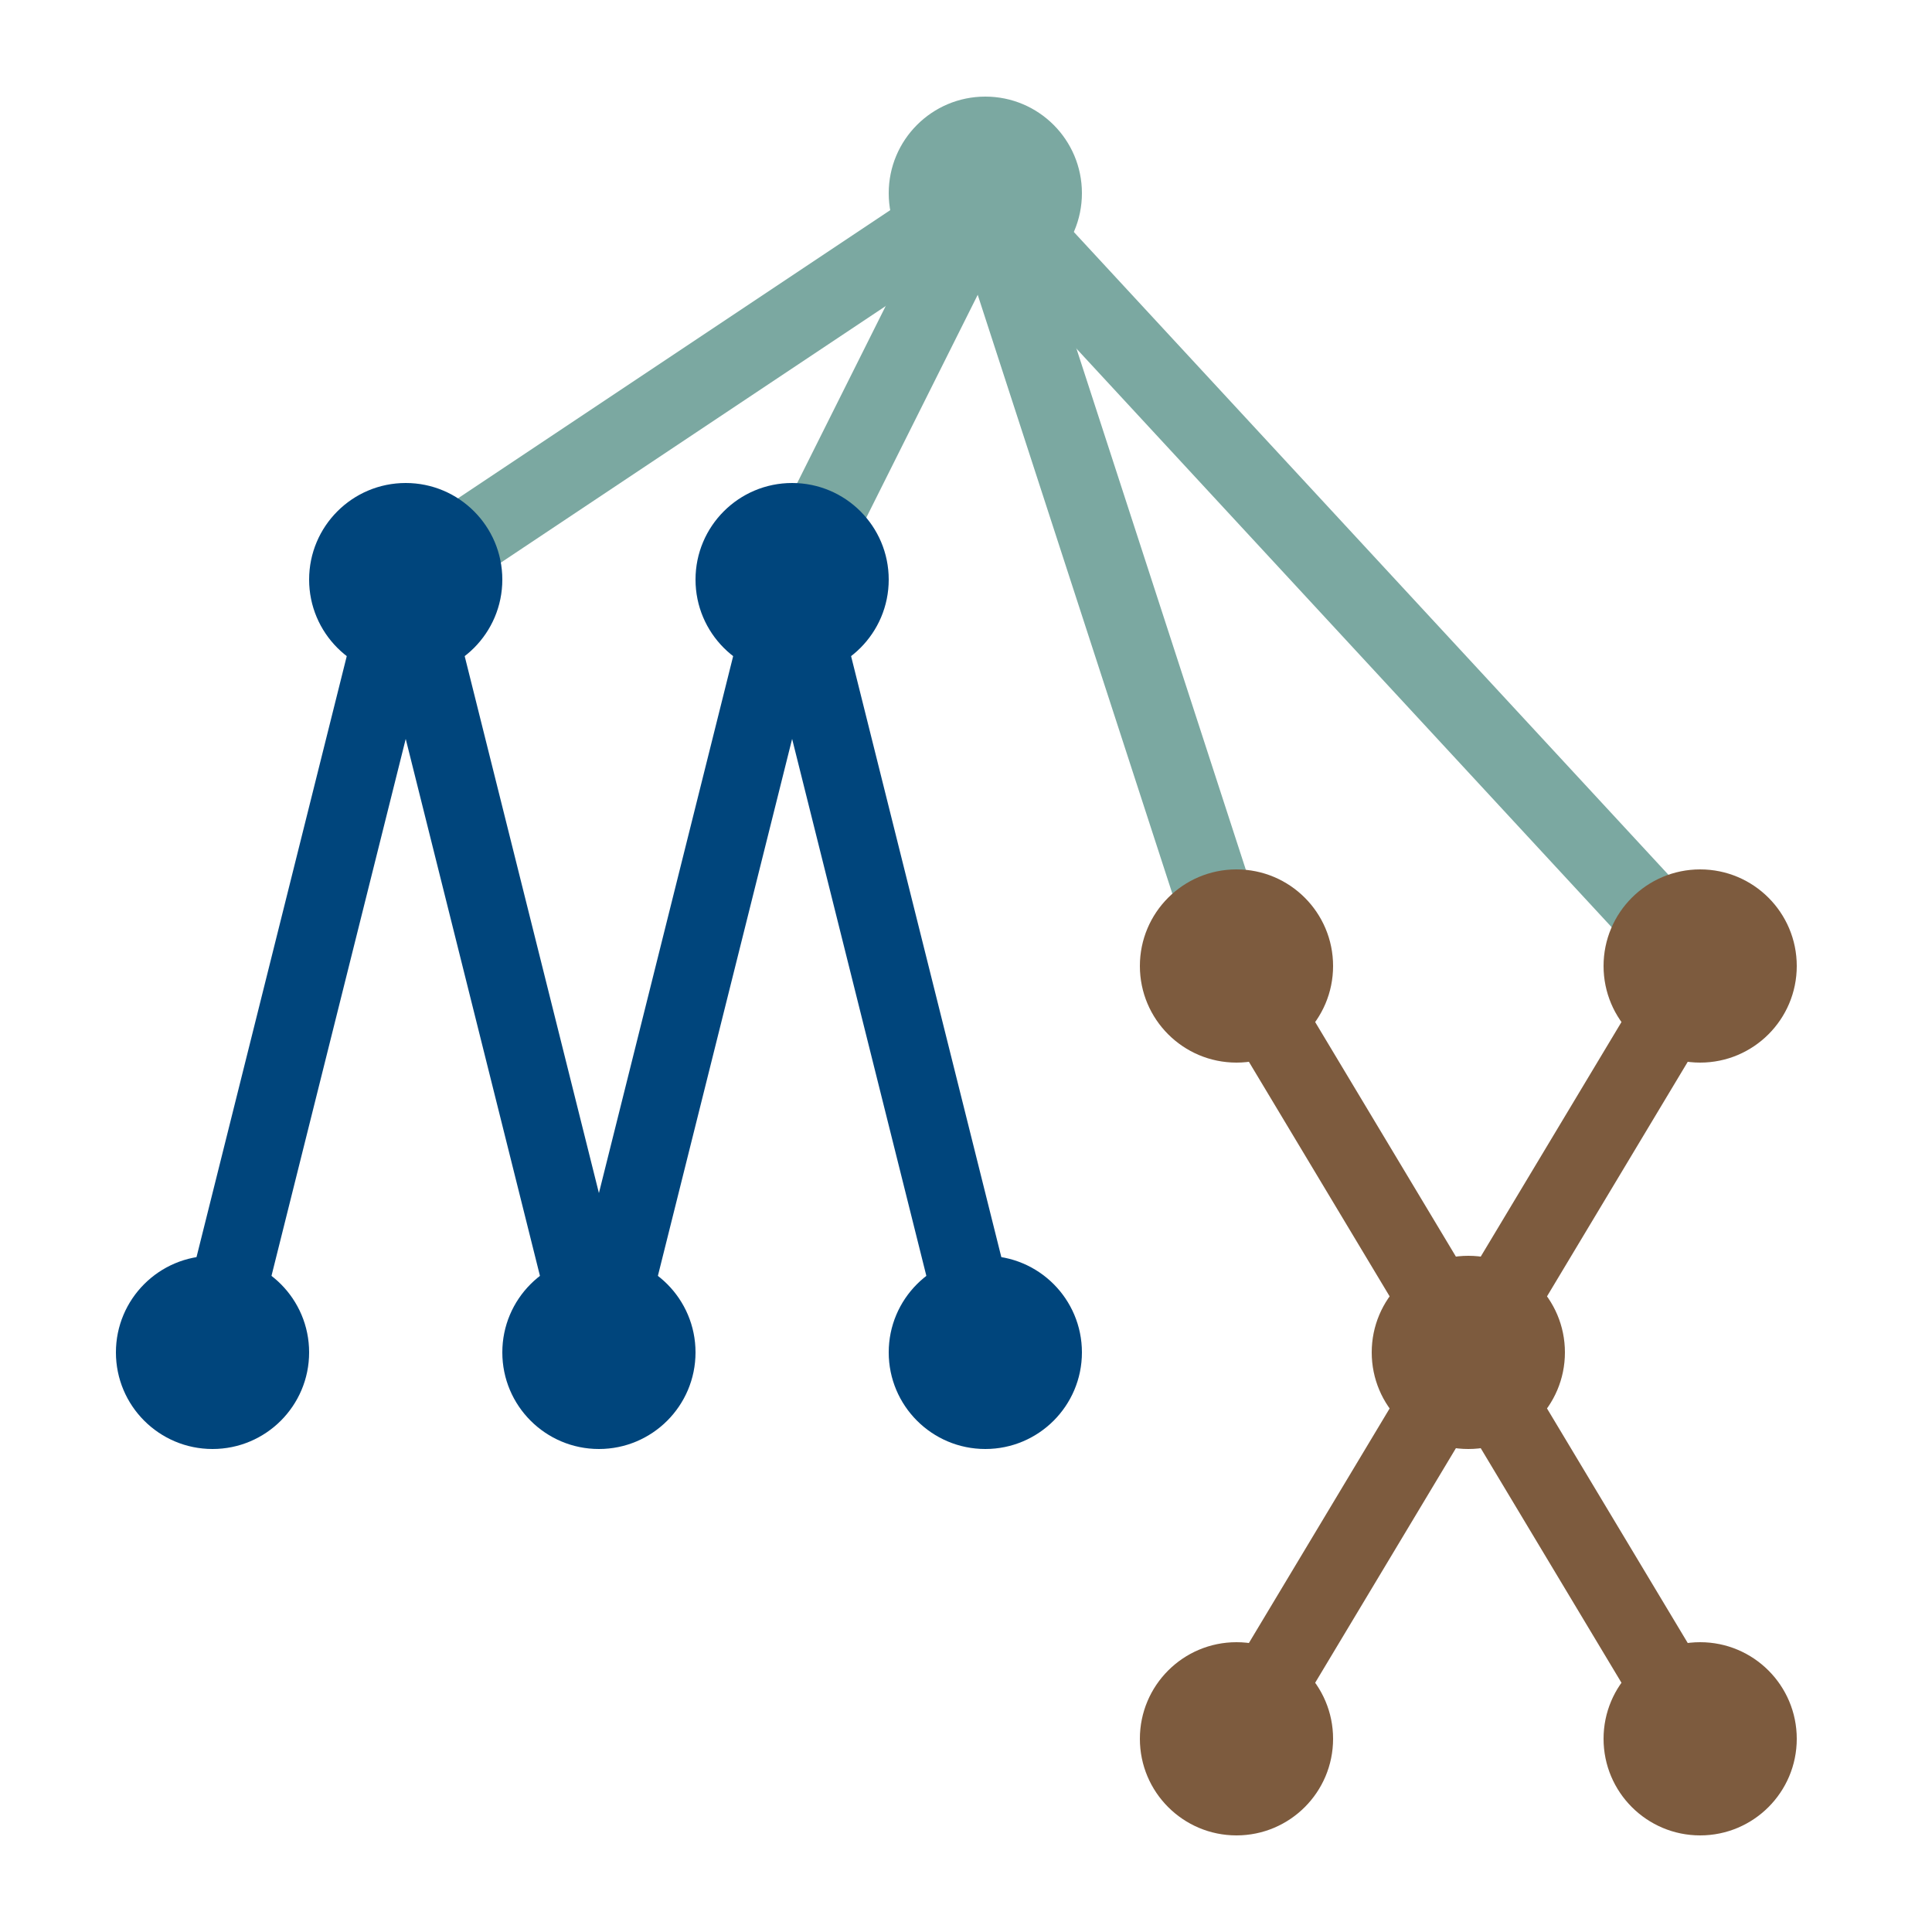 <svg width="500" height="500" xmlns="http://www.w3.org/2000/svg">
  <g>
<!--      <rect fill="#fff" stroke-width="50" x="2" y="2" width="496" height="496" stroke="#000"/>-->
<!--      <path fill="#fff" stroke-width="4"  stroke="#545454" d="M22,2 h456 a20,20 0 0 1 20,20 v456 a20,20 0 0 1 -20,20 h-456 a20,20 0 0 1 -20,-20 v-456 a20,20 0 0 1 20,-20 z" />-->

    <g transform="translate(-20, 0)">
      <!-- tree root (border) -->
<!--      <line fill="none" stroke="#384d49" x1="125" y1="150" x2="275" y2="50" stroke-width="28"/>
      <line fill="none" stroke="#384d49" x1="275" y1="50" x2="225" y2="150" stroke-width="28"/>
      <line fill="none" stroke="#384d49" x1="275" y1="50" x2="340" y2="250" stroke-width="28"/>
      <line fill="none" stroke="#384d49" x1="460" y1="250" x2="275" y2="50" stroke-width="28"/>
      <ellipse fill="#7ba8a1" stroke="#384d49" stroke-width="8" cx="275" cy="50" rx="25" ry="25"/>-->

      <!-- tree root -->
      <line fill="none" stroke="#7ba8a1" x1="125" y1="150" x2="275" y2="50" stroke-width="20"/>
      <line fill="none" stroke="#7ba8a1" x1="275" y1="50" x2="225" y2="150" stroke-width="20"/>
      <line fill="none" stroke="#7ba8a1" x1="275" y1="50" x2="340" y2="250" stroke-width="20"/>
      <line fill="none" stroke="#7ba8a1" x1="460" y1="250" x2="275" y2="50" stroke-width="20"/>
      <ellipse fill="#7ba8a1" stroke="#7ba8a1" stroke-width="0" cx="275" cy="50" rx="25" ry="25"/>

      <!-- M (border) -->
<!--      <ellipse fill="#00457c" stroke="#002a4d" stroke-width="8" cx="75" cy="350" rx="25" ry="25"/>
      <ellipse fill="#00457c" stroke="#002a4d" stroke-width="8" cx="175" cy="350" rx="25" ry="25"/>
      <ellipse fill="#00457c" stroke="#002a4d" stroke-width="8" cx="275" cy="350" rx="25" ry="25"/>
      <ellipse fill="#00457c" stroke="#002a4d" stroke-width="8" cx="125" cy="150" rx="25" ry="25"/>
      <ellipse fill="#00457c" stroke="#002a4d" stroke-width="8" cx="225" cy="150" rx="25" ry="25"/>
      <line fill="none" stroke="#002a4d" x1="75" y1="350" x2="125" y2="150" stroke-width="28"/>
      <line fill="none" stroke="#002a4d" stroke-width="28" x1="125" y1="150" x2="175" y2="350"/>
      <line fill="none" stroke="#002a4d" stroke-width="28" x1="225" y1="150" x2="175" y2="350"/>
      <line fill="none" stroke="#002a4d" stroke-width="28" x1="275" y1="350" x2="225" y2="150"/>-->

      <!-- M -->
      <ellipse fill="#00457c" stroke="#00457c" stroke-width="0" cx="75" cy="350" rx="25" ry="25"/>
      <ellipse fill="#00457c" stroke="#00457c" stroke-width="0" cx="175" cy="350" rx="25" ry="25"/>
      <ellipse fill="#00457c" stroke="#00457c" stroke-width="0" cx="275" cy="350" rx="25" ry="25"/>
      <ellipse fill="#00457c" stroke="#00457c" stroke-width="0" cx="125" cy="150" rx="25" ry="25"/>
      <ellipse fill="#00457c" stroke="#00457c" stroke-width="0" cx="225" cy="150" rx="25" ry="25"/>
      <line fill="none" stroke="#00457c" x1="75" y1="350" x2="125" y2="150" stroke-width="20"/>
      <line fill="none" stroke="#00457c" stroke-width="20" x1="125" y1="150" x2="175" y2="350"/>
      <line fill="none" stroke="#00457c" stroke-width="20" x1="225" y1="150" x2="175" y2="350"/>
      <line fill="none" stroke="#00457c" stroke-width="20" x1="275" y1="350" x2="225" y2="150"/>

      <!-- X (border) -->
<!--      <ellipse fill="#545454" stroke="#4d3826" stroke-width="8" cx="340" cy="250" rx="25" ry="25"/>
      <ellipse fill="#545454" stroke="#4d3826" stroke-width="8" cx="340" cy="450" rx="25" ry="25"/>
      <ellipse fill="#545454" stroke="#4d3826" stroke-width="8" cx="400" cy="350" rx="25" ry="25"/>
      <ellipse fill="#545454" stroke="#4d3826" stroke-width="8" cx="460" cy="250" rx="25" ry="25"/>
      <ellipse fill="#545454" stroke="#4d3826" stroke-width="8" cx="460" cy="450" rx="25" ry="25"/>
      <line fill="none" stroke="#4d3826" x1="340" y1="250" x2="400" y2="350" stroke-width="28"/>
      <line fill="none" stroke="#4d3826" x1="460" y1="250" x2="400" y2="350" stroke-width="28"/>
      <line fill="none" stroke="#4d3826" x1="340" y1="450" x2="400" y2="350" stroke-width="28"/>
      <line fill="none" stroke="#4d3826" x1="460" y1="450" x2="400" y2="350" stroke-width="28"/>-->

      <!-- X -->
      <ellipse fill="#7d5b3e" stroke="#545454" stroke-width="0" cx="340" cy="250" rx="25" ry="25"/>
      <ellipse fill="#7d5b3e" stroke="#545454" stroke-width="0" cx="340" cy="450" rx="25" ry="25"/>
      <ellipse fill="#7d5b3e" stroke="#545454" stroke-width="0" cx="400" cy="350" rx="25" ry="25"/>
      <ellipse fill="#7d5b3e" stroke="#545454" stroke-width="0" cx="460" cy="250" rx="25" ry="25"/>
      <ellipse fill="#7d5b3e" stroke="#545454" stroke-width="0" cx="460" cy="450" rx="25" ry="25"/>
      <line fill="none" stroke="#7d5b3e" x1="340" y1="250" x2="400" y2="350" stroke-width="20"/>
      <line fill="none" stroke="#7d5b3e" x1="460" y1="250" x2="400" y2="350" stroke-width="20"/>
      <line fill="none" stroke="#7d5b3e" x1="340" y1="450" x2="400" y2="350" stroke-width="20"/>
      <line fill="none" stroke="#7d5b3e" x1="460" y1="450" x2="400" y2="350" stroke-width="20"/>
    </g>
  </g>
</svg>